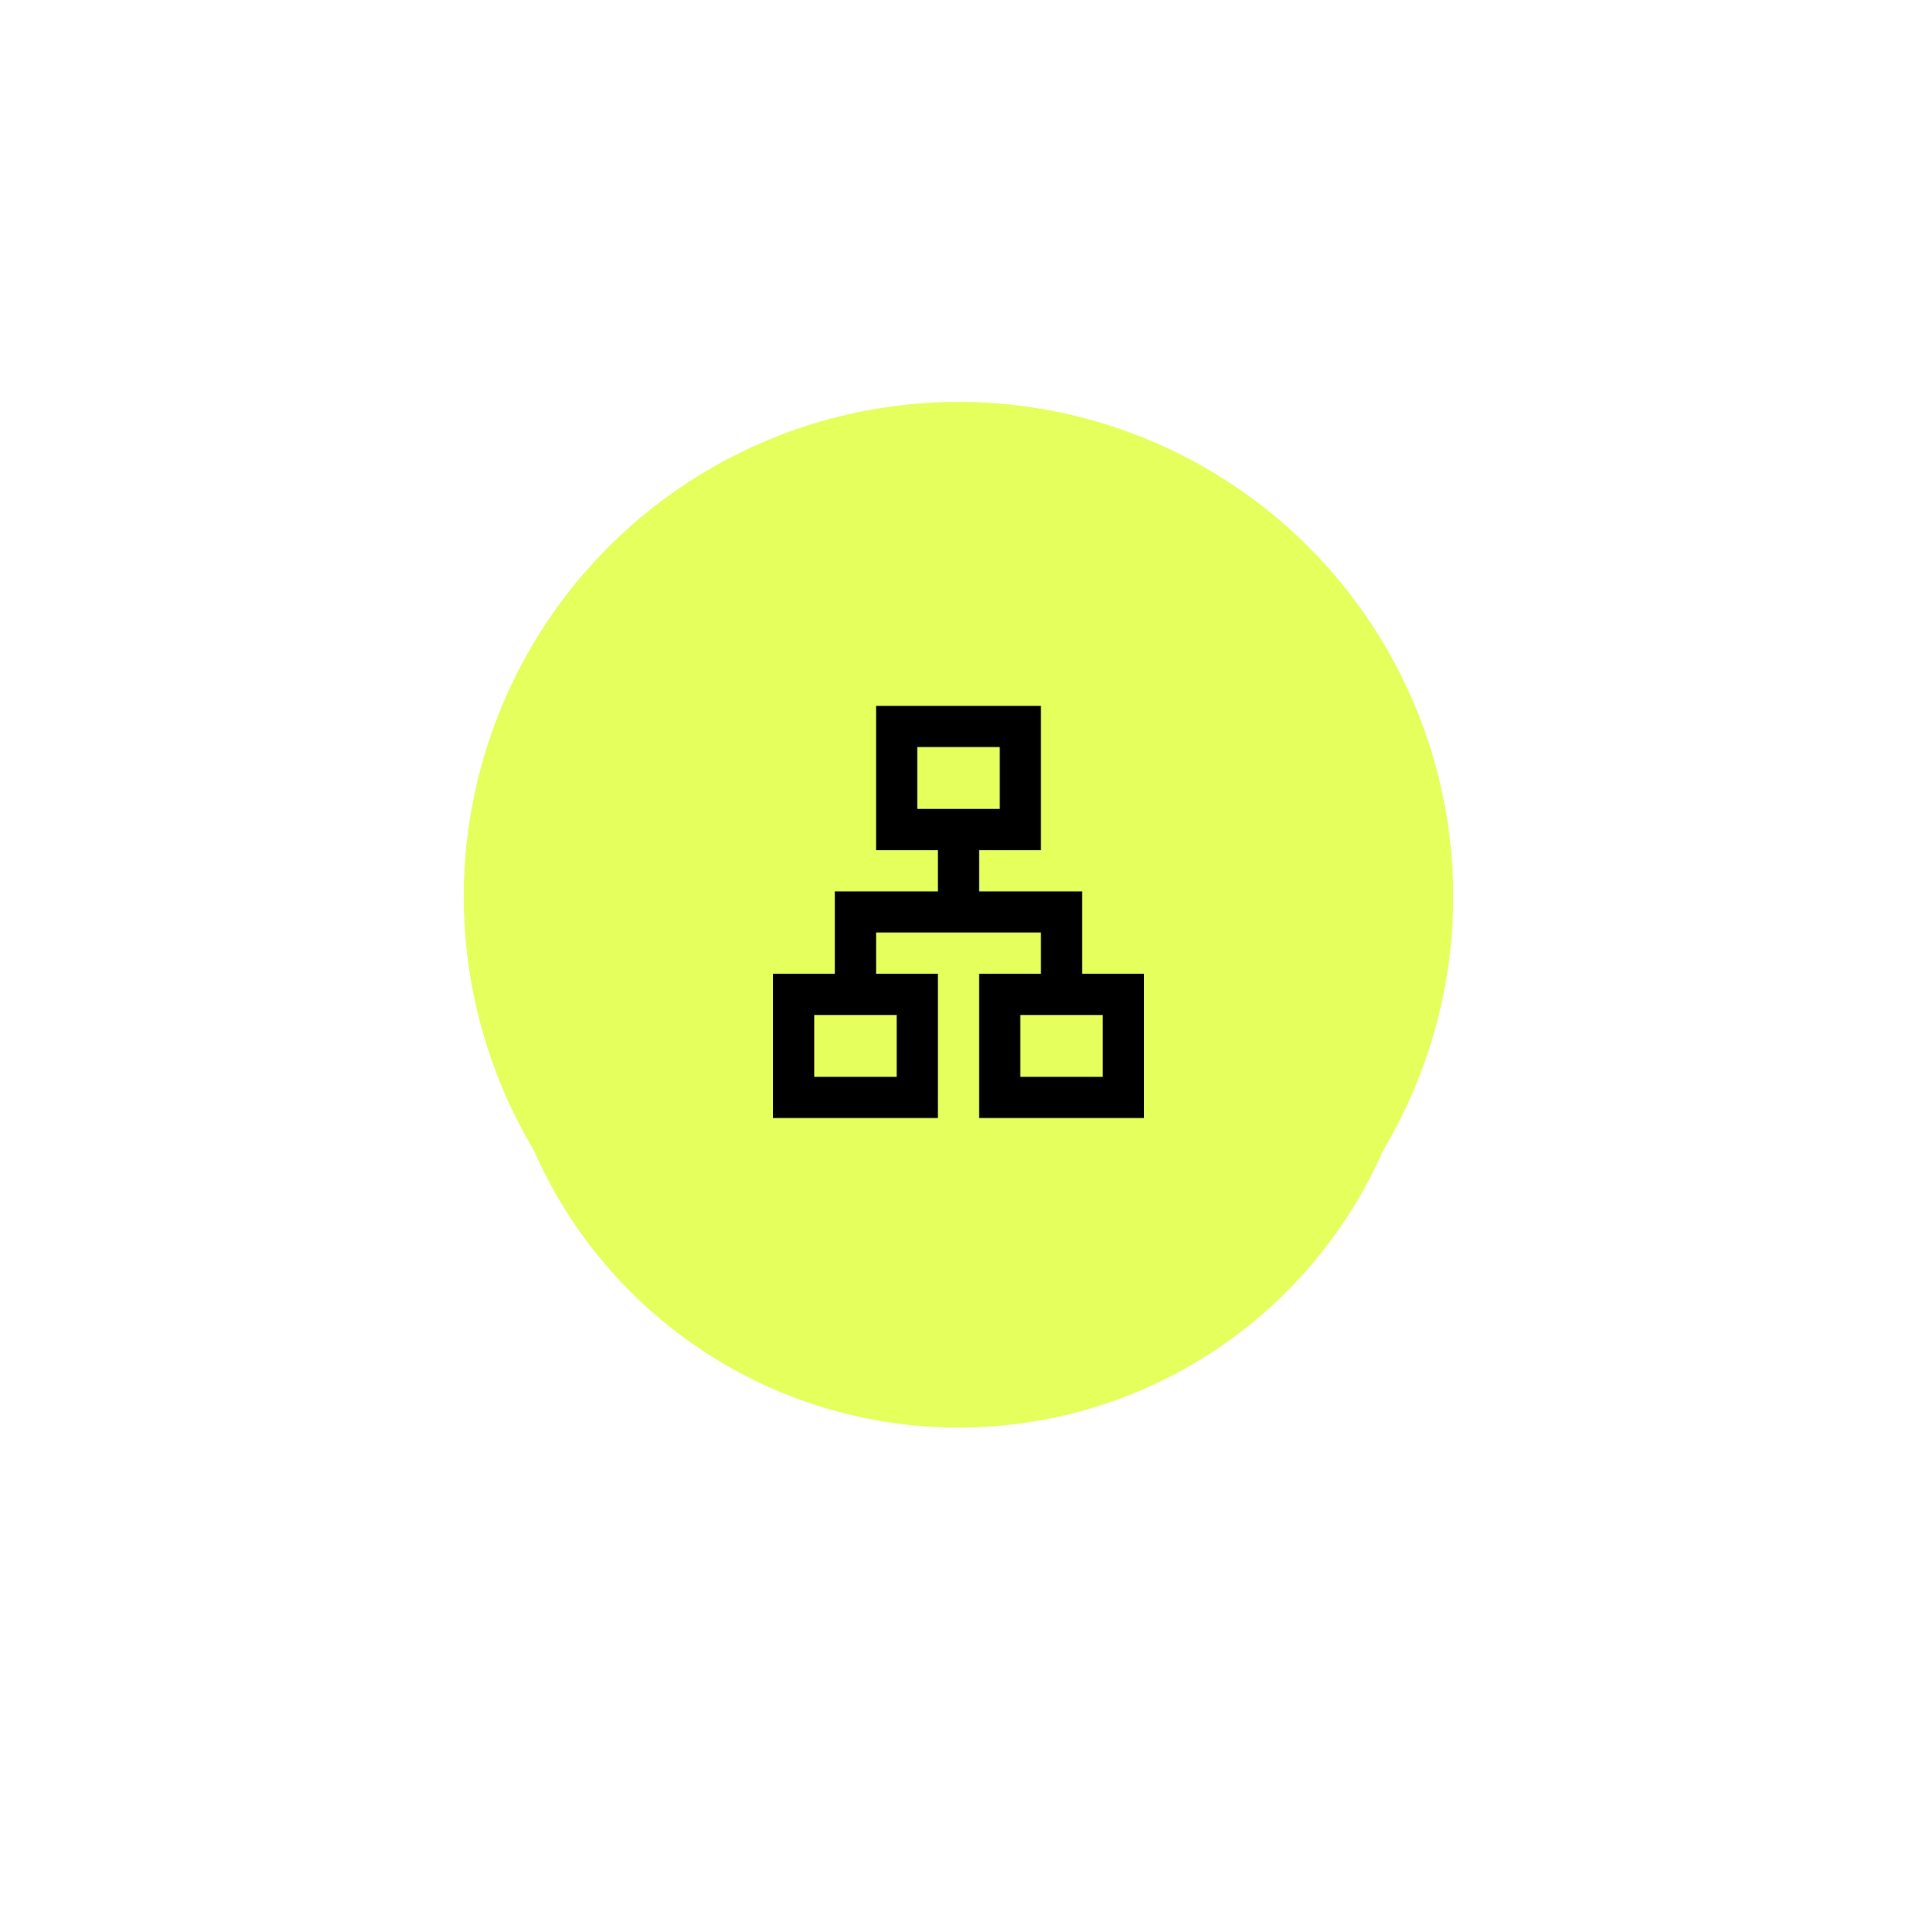 <svg width="124" height="125" viewBox="0 0 124 125" fill="none" xmlns="http://www.w3.org/2000/svg">
<g filter="url(#filter0_d_641_1469)">
<circle cx="62" cy="58.36" r="30" fill="#E5FF5D"/>
</g>
<circle cx="62" cy="58" r="32" fill="#E5FF5D"/>
<path d="M63.333 72.333H74V63H70V57.666H63.333V55H67.333V45.666H56.667V55H60.667V57.666H54V63H50V72.333H60.667V63H56.667V60.333H67.333V63H63.333V72.333ZM59.333 52.333V48.333H64.667V52.333H59.333ZM58 65.666V69.666H52.667V65.666H58ZM71.333 65.666V69.666H66V65.666H71.333Z" fill="black"/>
<defs>
<filter id="filter0_d_641_1469" x="0" y="0.36" width="124" height="124" filterUnits="userSpaceOnUse" color-interpolation-filters="sRGB">
<feFlood flood-opacity="0" result="BackgroundImageFix"/>
<feColorMatrix in="SourceAlpha" type="matrix" values="0 0 0 0 0 0 0 0 0 0 0 0 0 0 0 0 0 0 127 0" result="hardAlpha"/>
<feOffset dy="4"/>
<feGaussianBlur stdDeviation="16"/>
<feComposite in2="hardAlpha" operator="out"/>
<feColorMatrix type="matrix" values="0 0 0 0 0.898 0 0 0 0 1 0 0 0 0 0.365 0 0 0 1 0"/>
<feBlend mode="normal" in2="BackgroundImageFix" result="effect1_dropShadow_641_1469"/>
<feBlend mode="normal" in="SourceGraphic" in2="effect1_dropShadow_641_1469" result="shape"/>
</filter>
</defs>
</svg>
